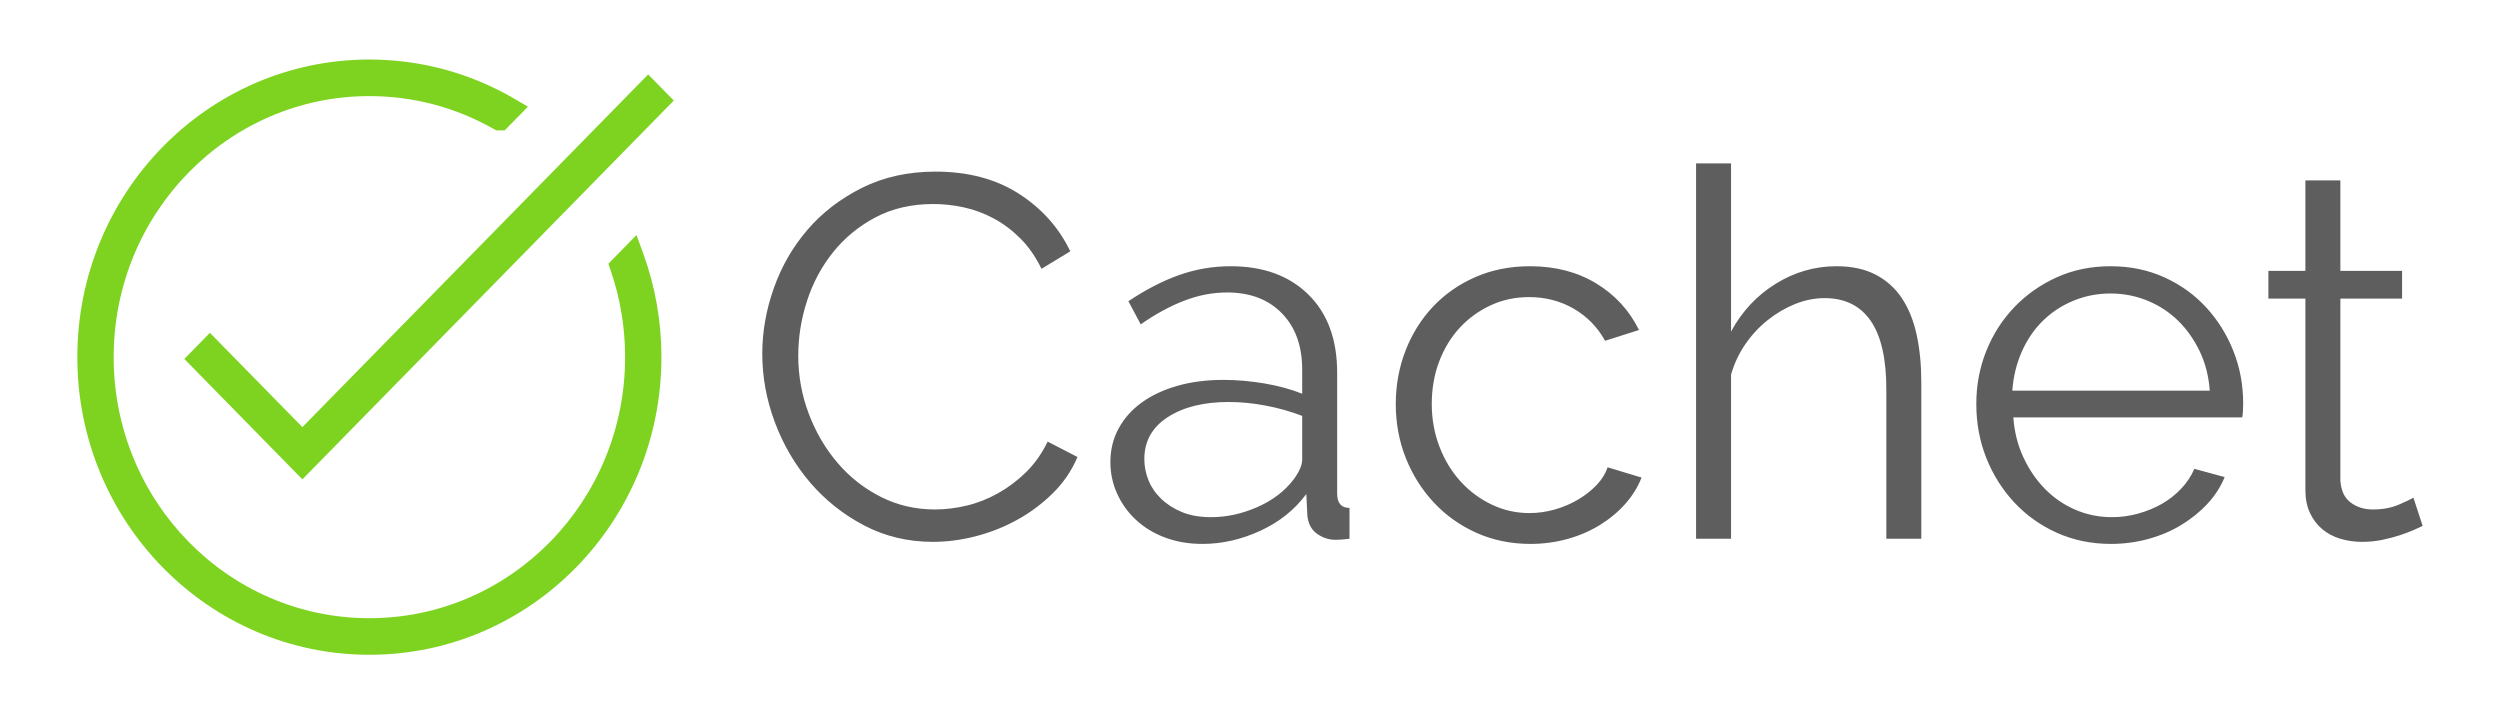 <svg width="168" height="48" viewBox="0 0 168 48" fill="none" xmlns="http://www.w3.org/2000/svg">
<path d="M35.479 7.168L34.559 6.631C31.619 4.916 28.285 4 24.823 4C13.98 4 5.197 12.958 5.197 24C5.197 35.043 13.98 44.001 24.823 44.001C35.666 44.001 44.448 35.043 44.448 24C44.448 21.592 44.03 19.241 43.223 17.03L42.773 15.795L40.882 17.724L41.048 18.208C41.68 20.053 42.007 22.003 42.007 24C42.007 33.693 34.309 41.543 24.823 41.543C15.336 41.543 7.639 33.693 7.639 24C7.639 14.308 15.336 6.458 24.823 6.458C27.781 6.458 30.628 7.221 33.157 8.655L33.347 8.763H33.914L35.479 7.168Z" fill="#7ED321"/>
<path d="M20.32 28.702L43.557 5.001L45.278 6.757L20.32 32.212L12.386 24.121L14.107 22.366L20.32 28.702Z" fill="#7ED321"/>
<path d="M51.225 23.766C51.225 22.291 51.484 20.823 52.002 19.36C52.52 17.897 53.275 16.59 54.265 15.438C55.256 14.286 56.477 13.348 57.928 12.622C59.38 11.896 61.027 11.533 62.87 11.533C65.058 11.533 66.924 12.029 68.467 13.019C70.011 14.01 71.163 15.3 71.923 16.889L69.988 18.064C69.596 17.258 69.124 16.578 68.571 16.026C68.018 15.473 67.419 15.023 66.774 14.678C66.129 14.332 65.461 14.085 64.77 13.935C64.079 13.785 63.399 13.71 62.731 13.71C61.257 13.71 59.956 14.01 58.827 14.609C57.698 15.208 56.748 15.991 55.976 16.958C55.204 17.926 54.622 19.014 54.231 20.224C53.839 21.433 53.643 22.66 53.643 23.904C53.643 25.263 53.88 26.565 54.352 27.809C54.824 29.053 55.469 30.152 56.287 31.109C57.105 32.065 58.072 32.825 59.19 33.389C60.307 33.954 61.522 34.236 62.835 34.236C63.526 34.236 64.234 34.149 64.96 33.977C65.686 33.804 66.388 33.527 67.068 33.147C67.748 32.767 68.375 32.295 68.951 31.731C69.527 31.166 70.011 30.481 70.403 29.675L72.407 30.711C72.015 31.633 71.462 32.445 70.748 33.147C70.034 33.85 69.239 34.443 68.364 34.927C67.488 35.411 66.561 35.779 65.582 36.033C64.603 36.286 63.641 36.413 62.697 36.413C61.015 36.413 59.472 36.044 58.066 35.307C56.661 34.57 55.452 33.608 54.438 32.422C53.425 31.235 52.636 29.888 52.071 28.379C51.507 26.87 51.225 25.332 51.225 23.766ZM80.803 36.551C79.882 36.551 79.041 36.407 78.281 36.119C77.521 35.831 76.87 35.434 76.329 34.927C75.787 34.42 75.367 33.833 75.067 33.165C74.768 32.497 74.618 31.794 74.618 31.057C74.618 30.227 74.802 29.473 75.171 28.793C75.54 28.114 76.058 27.532 76.726 27.048C77.394 26.565 78.195 26.19 79.128 25.925C80.061 25.66 81.091 25.528 82.22 25.528C83.119 25.528 84.04 25.609 84.985 25.77C85.929 25.931 86.77 26.162 87.507 26.461V24.837C87.507 23.247 87.052 21.986 86.142 21.053C85.232 20.12 84.006 19.654 82.462 19.654C81.495 19.654 80.533 19.838 79.577 20.207C78.621 20.575 77.647 21.105 76.657 21.796L75.828 20.241C77.002 19.458 78.143 18.87 79.249 18.479C80.354 18.087 81.506 17.891 82.704 17.891C84.892 17.891 86.632 18.525 87.922 19.792C89.212 21.059 89.857 22.81 89.857 25.044V33.165C89.857 33.81 90.133 34.132 90.686 34.132V36.205C90.502 36.228 90.329 36.246 90.168 36.257C90.007 36.269 89.868 36.275 89.753 36.275C89.292 36.275 88.872 36.136 88.492 35.86C88.112 35.583 87.899 35.169 87.853 34.616L87.784 33.199C87 34.259 85.969 35.082 84.691 35.67C83.412 36.257 82.117 36.551 80.803 36.551ZM81.391 34.754C82.427 34.754 83.458 34.529 84.484 34.08C85.509 33.631 86.321 33.015 86.92 32.232C87.081 32.024 87.219 31.8 87.334 31.558C87.449 31.316 87.507 31.091 87.507 30.884V27.947C86.724 27.647 85.906 27.417 85.054 27.256C84.201 27.094 83.372 27.014 82.566 27.014C80.884 27.014 79.519 27.354 78.471 28.033C77.423 28.713 76.899 29.651 76.899 30.849C76.899 31.333 76.991 31.805 77.175 32.266C77.359 32.727 77.642 33.142 78.022 33.51C78.402 33.879 78.868 34.178 79.421 34.409C79.974 34.639 80.631 34.754 81.391 34.754ZM93.796 27.152C93.796 25.885 94.015 24.687 94.453 23.558C94.89 22.43 95.507 21.445 96.301 20.604C97.096 19.763 98.046 19.101 99.152 18.617C100.258 18.133 101.479 17.891 102.815 17.891C104.519 17.891 106.005 18.277 107.272 19.049C108.539 19.821 109.495 20.863 110.14 22.176L107.86 22.902C107.353 21.98 106.65 21.261 105.752 20.742C104.854 20.224 103.851 19.965 102.746 19.965C101.824 19.965 100.966 20.149 100.171 20.518C99.377 20.886 98.686 21.387 98.098 22.021C97.511 22.654 97.05 23.409 96.716 24.284C96.382 25.159 96.215 26.115 96.215 27.152C96.215 28.166 96.388 29.122 96.733 30.02C97.079 30.919 97.551 31.696 98.15 32.353C98.749 33.009 99.446 33.527 100.24 33.907C101.035 34.288 101.882 34.478 102.78 34.478C103.356 34.478 103.926 34.397 104.491 34.236C105.055 34.075 105.579 33.85 106.063 33.562C106.547 33.274 106.961 32.946 107.307 32.577C107.652 32.209 107.894 31.817 108.033 31.402L110.313 32.093C110.06 32.739 109.691 33.332 109.207 33.873C108.724 34.414 108.154 34.886 107.497 35.29C106.84 35.693 106.115 36.004 105.32 36.223C104.525 36.441 103.702 36.551 102.849 36.551C101.536 36.551 100.327 36.303 99.221 35.808C98.115 35.313 97.159 34.633 96.353 33.769C95.547 32.905 94.919 31.909 94.47 30.78C94.021 29.651 93.796 28.442 93.796 27.152ZM129.111 36.205H126.761V26.15C126.761 24.1 126.41 22.568 125.707 21.554C125.005 20.541 123.974 20.034 122.615 20.034C121.947 20.034 121.284 20.166 120.628 20.431C119.971 20.696 119.355 21.059 118.779 21.52C118.203 21.98 117.702 22.522 117.276 23.144C116.85 23.766 116.533 24.445 116.326 25.183V36.205H113.976V10.98H116.326V22.28C117.063 20.921 118.065 19.85 119.332 19.066C120.599 18.283 121.958 17.891 123.409 17.891C124.446 17.891 125.327 18.081 126.053 18.462C126.779 18.842 127.366 19.372 127.815 20.051C128.264 20.731 128.593 21.548 128.8 22.505C129.007 23.46 129.111 24.515 129.111 25.666V36.205ZM141.862 36.551C140.549 36.551 139.339 36.303 138.233 35.808C137.128 35.313 136.172 34.633 135.365 33.769C134.559 32.905 133.931 31.909 133.482 30.78C133.033 29.651 132.808 28.442 132.808 27.152C132.808 25.885 133.033 24.693 133.482 23.576C133.931 22.458 134.559 21.479 135.365 20.639C136.172 19.798 137.122 19.13 138.216 18.634C139.31 18.139 140.514 17.891 141.827 17.891C143.14 17.891 144.344 18.139 145.438 18.634C146.532 19.13 147.471 19.803 148.254 20.656C149.038 21.508 149.648 22.487 150.086 23.593C150.523 24.699 150.742 25.874 150.742 27.117C150.742 27.302 150.736 27.486 150.725 27.67C150.713 27.855 150.696 27.981 150.673 28.05H135.296C135.365 29.018 135.59 29.911 135.97 30.729C136.35 31.546 136.834 32.255 137.421 32.854C138.009 33.453 138.688 33.919 139.46 34.253C140.232 34.587 141.055 34.754 141.931 34.754C142.53 34.754 143.117 34.673 143.693 34.512C144.269 34.351 144.799 34.132 145.283 33.856C145.766 33.579 146.198 33.239 146.578 32.836C146.958 32.433 147.252 31.99 147.46 31.506L149.498 32.059C149.222 32.727 148.83 33.332 148.323 33.873C147.817 34.414 147.229 34.886 146.561 35.29C145.893 35.693 145.156 36.004 144.35 36.223C143.543 36.441 142.714 36.551 141.862 36.551ZM148.496 26.254C148.427 25.286 148.202 24.405 147.822 23.61C147.442 22.816 146.958 22.13 146.371 21.554C145.784 20.978 145.098 20.529 144.315 20.207C143.532 19.884 142.702 19.723 141.827 19.723C140.952 19.723 140.122 19.884 139.339 20.207C138.556 20.529 137.871 20.978 137.283 21.554C136.696 22.13 136.223 22.821 135.866 23.628C135.509 24.434 135.296 25.309 135.227 26.254H148.496ZM162.802 35.342C162.664 35.411 162.462 35.503 162.197 35.618C161.932 35.733 161.627 35.848 161.281 35.964C160.936 36.079 160.544 36.182 160.107 36.275C159.669 36.367 159.208 36.413 158.724 36.413C158.218 36.413 157.734 36.344 157.273 36.205C156.812 36.067 156.409 35.854 156.064 35.566C155.718 35.278 155.442 34.915 155.234 34.478C155.027 34.04 154.923 33.533 154.923 32.957V20.068H152.435V18.202H154.923V12.121H157.273V18.202H161.42V20.068H157.273V32.301C157.319 32.969 157.549 33.458 157.964 33.769C158.379 34.08 158.874 34.236 159.45 34.236C160.118 34.236 160.705 34.126 161.212 33.907C161.719 33.689 162.042 33.533 162.18 33.441L162.802 35.342Z" fill="#5E5E5E"/>
</svg>
